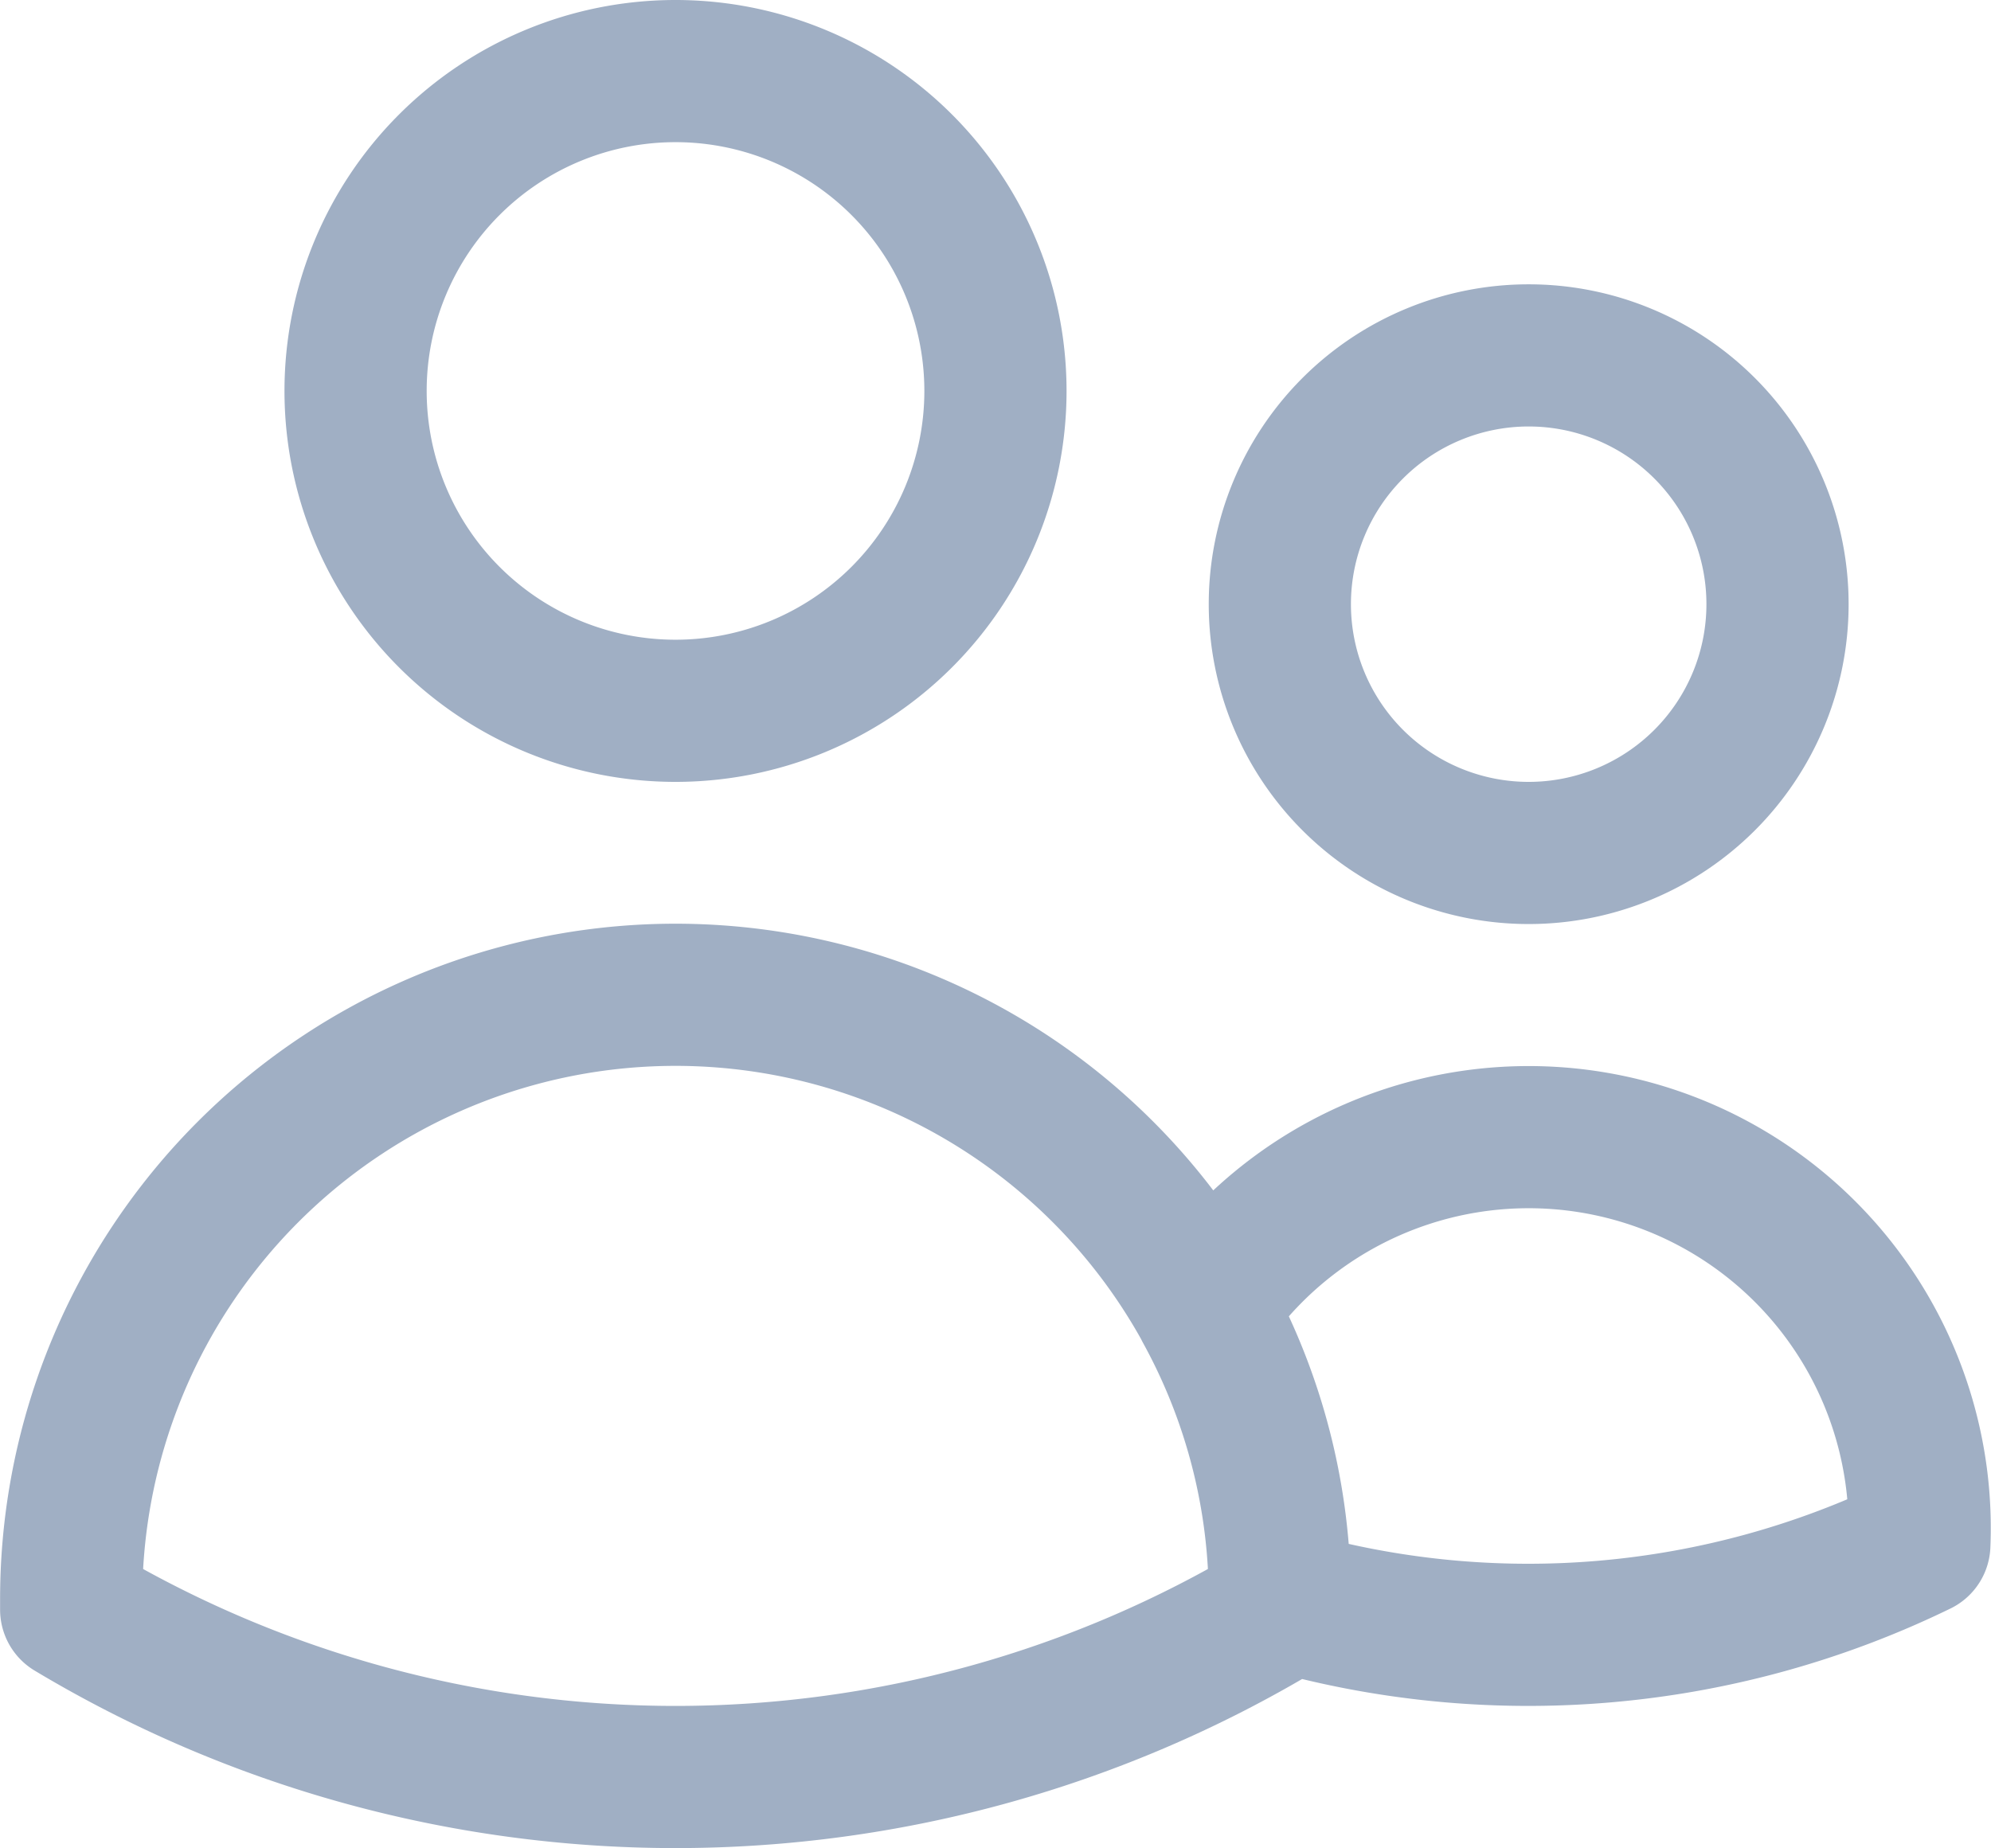 <svg xmlns="http://www.w3.org/2000/svg" width="21.003" height="19.5" viewBox="0 0 21.003 19.5">
  <path id="Path_13765" data-name="Path 13765" d="M15,19.128a9.415,9.415,0,0,0,6.746-.58,4.125,4.125,0,0,0-7.533-2.493M15,19.128v0a6.348,6.348,0,0,0-.786-3.07M15,19.128v.106a12.389,12.389,0,0,1-12.75,0v-.109a6.375,6.375,0,0,1,11.964-3.07M12,6.375A3.375,3.375,0,1,1,8.625,3,3.375,3.375,0,0,1,12,6.375Zm8.25,2.25A2.625,2.625,0,1,1,17.625,6,2.625,2.625,0,0,1,20.25,8.625Z" transform="translate(-1.499 -2.25)" fill="none" stroke="#a0afc4" stroke-linecap="round" stroke-linejoin="round" stroke-width="1.5"/>
</svg>
